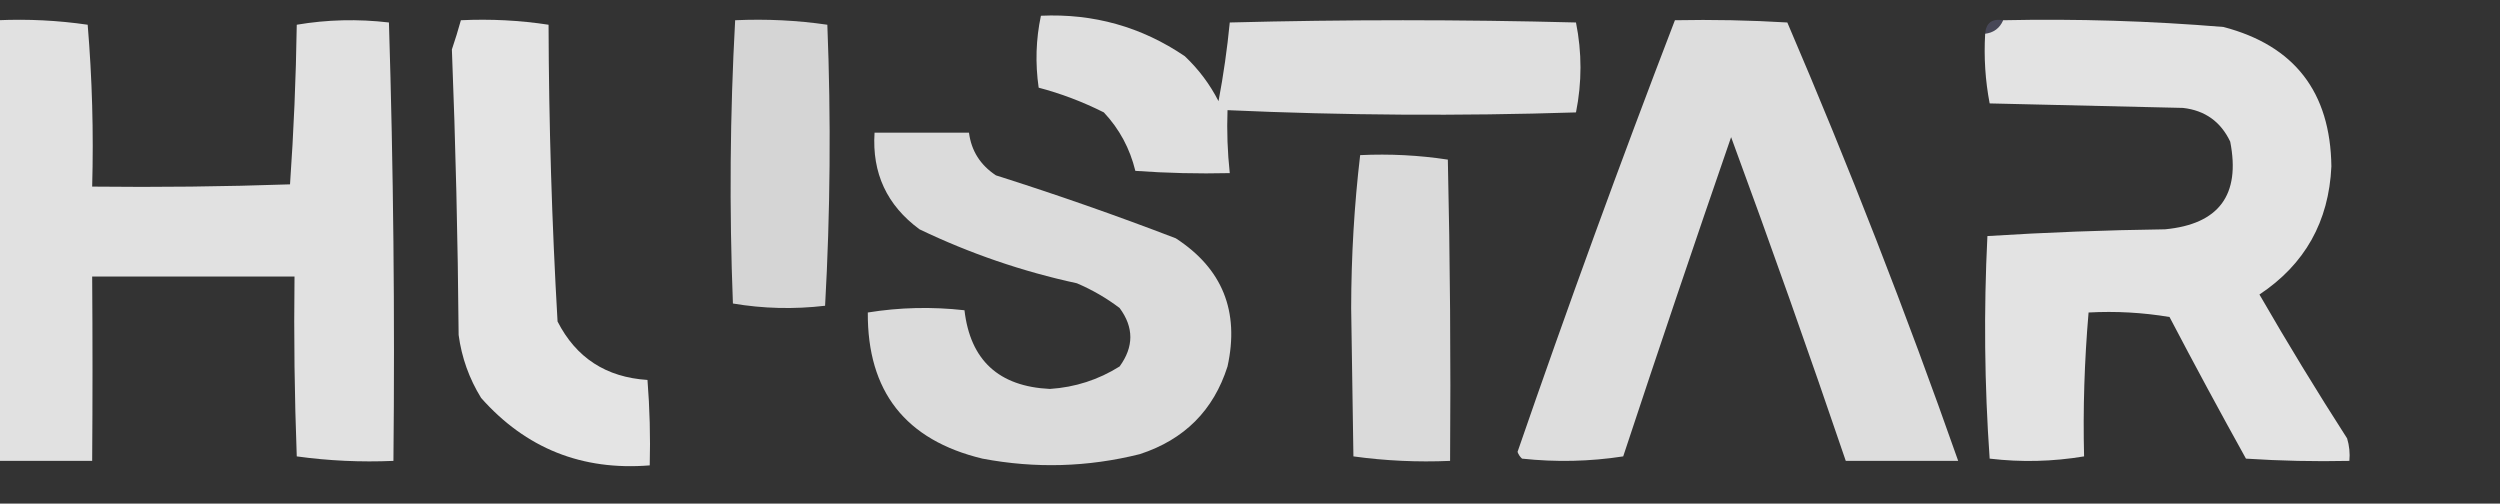 <?xml version="1.0" encoding="UTF-8"?>
<!DOCTYPE svg PUBLIC "-//W3C//DTD SVG 1.1//EN" "http://www.w3.org/Graphics/SVG/1.1/DTD/svg11.dtd">
<svg xmlns="http://www.w3.org/2000/svg" version="1.1" width="556px" height="112px" style="shape-rendering:geometricPrecision; text-rendering:geometricPrecision; image-rendering:optimizeQuality; fill-rule:evenodd; clip-rule:evenodd" xmlns:xlink="http://www.w3.org/1999/xlink">
<rect width="100%" height="100%" fill="#333333" stroke="none"/>
<g><path style="opacity:0.849" fill="#fdfdfd" d="M 231.5,3.5 C 243.213,2.972 253.88,5.972 263.5,12.5C 266.577,15.409 269.077,18.742 271,22.5C 272.097,16.694 272.931,10.861 273.5,5C 299.167,4.333 324.833,4.333 350.5,5C 351.833,11.667 351.833,18.333 350.5,25C 324.594,25.828 298.761,25.661 273,24.5C 272.831,29.161 272.997,33.828 273.5,38.5C 266.492,38.666 259.492,38.5 252.5,38C 251.292,33.029 248.959,28.696 245.5,25C 240.776,22.63 235.943,20.797 231,19.5C 230.219,14.083 230.385,8.75 231.5,3.5 Z"/></g>
<g><path style="opacity:0.851" fill="#fefefe" d="M -0.5,4.5 C 6.226,4.205 12.892,4.538 19.5,5.5C 20.499,17.482 20.832,29.482 20.5,41.5C 35.17,41.667 49.837,41.5 64.5,41C 65.323,29.242 65.823,17.409 66,5.5C 72.752,4.355 79.586,4.189 86.5,5C 87.496,37.427 87.829,69.927 87.5,102.5C 80.245,102.813 73.079,102.48 66,101.5C 65.5,88.171 65.333,74.838 65.5,61.5C 50.5,61.5 35.5,61.5 20.5,61.5C 20.599,75.274 20.599,88.941 20.5,102.5C 13.5,102.5 6.5,102.5 -0.5,102.5C -0.5,69.833 -0.5,37.167 -0.5,4.5 Z"/></g>
<g><path style="opacity:0.8" fill="#fefefe" d="M 163.5,4.5 C 170.422,4.188 177.256,4.521 184,5.5C 184.826,26.406 184.66,47.24 183.5,68C 176.586,68.811 169.752,68.644 163,67.5C 162.179,46.427 162.346,25.427 163.5,4.5 Z"/></g>
<g><path style="opacity:0.839" fill="#fdfdfd" d="M 372.5,4.5 C 380.84,4.334 389.173,4.5 397.5,5C 411.246,37.069 423.913,69.569 435.5,102.5C 427.167,102.5 418.833,102.5 410.5,102.5C 402.319,78.454 393.819,54.454 385,30.5C 376.853,54.072 368.853,77.739 361,101.5C 353.58,102.647 346.08,102.813 338.5,102C 338.043,101.586 337.709,101.086 337.5,100.5C 348.633,68.248 360.3,36.248 372.5,4.5 Z"/></g>
<g><path style="opacity:0.868" fill="#fdfdfd" d="M 445.5,4.5 C 461.866,4.151 478.199,4.651 494.5,6C 510.285,10.136 518.285,20.47 518.5,37C 517.944,49.288 512.611,58.788 502.5,65.5C 508.749,76.333 515.249,87 522,97.5C 522.494,99.134 522.66,100.801 522.5,102.5C 514.826,102.666 507.159,102.5 499.5,102C 493.692,91.548 488.025,81.048 482.5,70.5C 476.537,69.504 470.537,69.171 464.5,69.5C 463.572,80.319 463.239,90.986 463.5,101.5C 456.524,102.664 449.524,102.831 442.5,102C 441.342,85.574 441.176,69.074 442,52.5C 455.092,51.676 468.258,51.176 481.5,51C 493.49,49.86 498.324,43.36 496,31.5C 493.889,27.056 490.389,24.556 485.5,24C 471.167,23.667 456.833,23.333 442.5,23C 441.529,17.928 441.195,12.762 441.5,7.5C 443.404,7.262 444.738,6.262 445.5,4.5 Z"/></g>
<g><path style="opacity:0.867" fill="#fefefe" d="M 102.5,4.5 C 109.09,4.189 115.59,4.522 122,5.5C 122.067,27.536 122.734,49.536 124,71.5C 128.128,79.574 134.795,83.907 144,84.5C 144.5,90.825 144.666,97.158 144.5,103.5C 129.435,104.712 116.935,99.712 107,88.5C 104.34,84.186 102.673,79.519 102,74.5C 101.827,53.26 101.327,32.094 100.5,11C 101.23,8.846 101.897,6.679 102.5,4.5 Z"/></g>
<g><path style="opacity:0.188" fill="#a49ff5" d="M 445.5,4.5 C 444.738,6.262 443.404,7.262 441.5,7.5C 441.694,5.088 443.027,4.088 445.5,4.5 Z"/></g>
<g><path style="opacity:0.829" fill="#fdfdfd" d="M 194.5,29.5 C 201.5,29.5 208.5,29.5 215.5,29.5C 216.02,33.536 218.02,36.703 221.5,39C 234.984,43.272 248.317,47.939 261.5,53C 271.865,59.734 275.699,69.234 273,81.5C 269.894,91.272 263.394,97.772 253.5,101C 241.923,103.895 230.256,104.229 218.5,102C 201.382,97.886 192.882,87.053 193,69.5C 200.086,68.354 207.253,68.188 214.5,69C 215.795,80.123 222.128,85.957 233.5,86.5C 239.106,86.131 244.273,84.464 249,81.5C 252.184,77.129 252.184,72.796 249,68.5C 246.079,66.288 242.912,64.454 239.5,63C 227.367,60.373 215.7,56.373 204.5,51C 197.246,45.659 193.913,38.492 194.5,29.5 Z"/></g>
<g><path style="opacity:0.82" fill="#fefefe" d="M 302.5,34.5 C 309.09,34.189 315.59,34.522 322,35.5C 322.5,57.831 322.667,80.164 322.5,102.5C 315.245,102.813 308.079,102.48 301,101.5C 300.833,90.5 300.667,79.5 300.5,68.5C 300.522,56.941 301.188,45.608 302.5,34.5 Z"/></g>
</svg>
